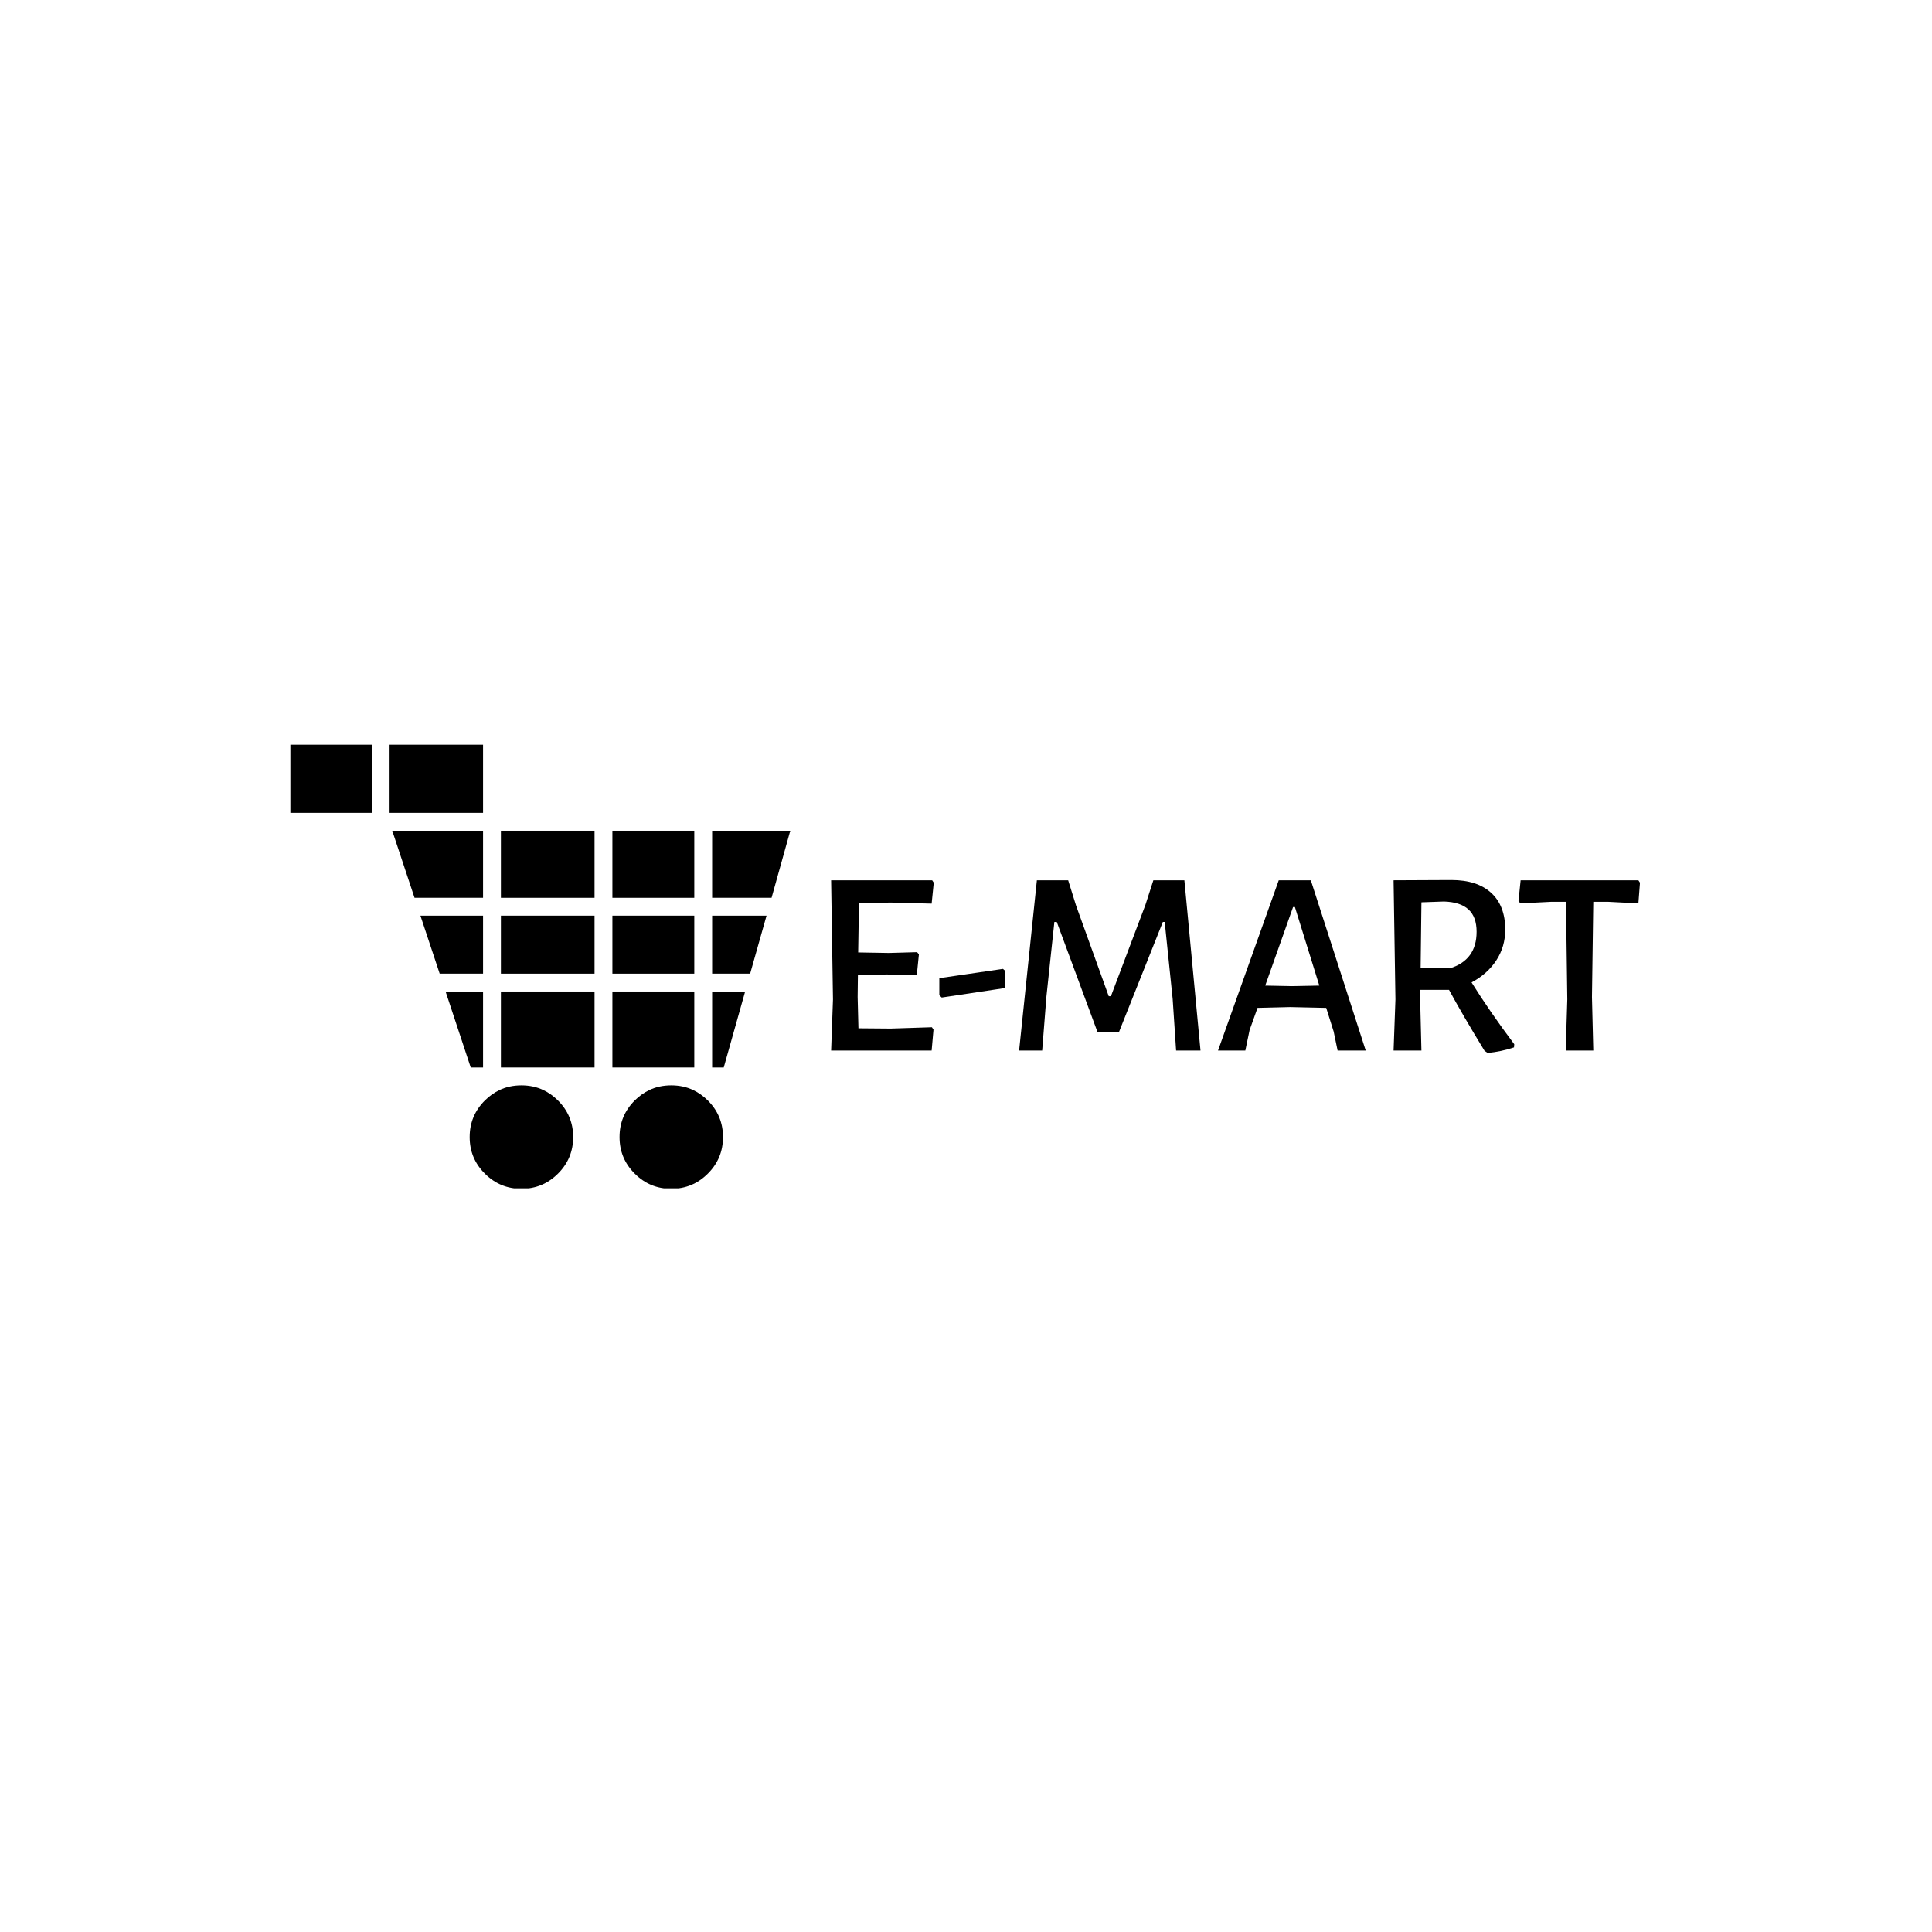 <svg xmlns="http://www.w3.org/2000/svg" version="1.1" xmlns:xlink="http://www.w3.org/1999/xlink" xmlns:svgjs="http://svgjs.dev/svgjs" width="1000" height="1000" viewBox="0 0 1000 1000"><rect width="1000" height="1000" fill="#ffffff"></rect><g transform="matrix(0.7,0,0,0.7,149.576,385.456)"><svg viewBox="0 0 396 130" data-background-color="#ffffff" preserveAspectRatio="xMidYMid meet" height="328" width="1000" xmlns="http://www.w3.org/2000/svg" xmlns:xlink="http://www.w3.org/1999/xlink"><g id="tight-bounds" transform="matrix(1,0,0,1,0.24,-0.145)"><svg viewBox="0 0 395.52 130.289" height="130.289" width="395.52"><g><svg viewBox="0 0 659.912 217.383" height="130.289" width="395.52"><g transform="matrix(1,0,0,1,264.392,66.416)"><svg viewBox="0 0 395.52 84.551" height="84.551" width="395.52"><g id="textblocktransform"><svg viewBox="0 0 395.52 84.551" height="84.551" width="395.52" id="textblock"><g><svg viewBox="0 0 395.52 84.551" height="84.551" width="395.52"><g transform="matrix(1,0,0,1,0,0)"><svg width="395.52" viewBox="4.3 -32.15 152.49 32.6" height="84.551" data-palette-color="#34c398"><path d="M15.55-4.15L23.3-4.4 23.6-3.95 23.25 0 4.3 0 4.65-9.65 4.3-32.1 23.35-32.1 23.65-31.65 23.25-27.7 15.65-27.9 9.55-27.85 9.4-18.5 15.2-18.4 20.5-18.55 20.85-18.15 20.45-14.2 14.8-14.35 9.35-14.25 9.3-10.1 9.45-4.2 15.55-4.15ZM36.7-15.4L37.15-15 37.15-11.8 25.15-10 24.7-10.45 24.7-13.65 36.7-15.4ZM70.9-32.1L73.94 0 69.34 0 68.69-9.75 67.19-24.25 66.84-24.25 58.59-3.55 54.5-3.55 46.84-24.25 46.39-24.25 44.89-10.2 44.09 0 39.74 0 43.09-32.1 48.99-32.1 50.49-27.3 56.64-10.25 57.05-10.25 63.55-27.45 65.05-32.1 70.9-32.1ZM94.74-32.1L105.09 0 99.79 0 99.04-3.6 97.64-8.05 90.84-8.2 84.69-8.05 83.19-3.85 82.39 0 77.24 0 88.69-32.1 94.74-32.1ZM91.19-12.15L96.34-12.25 91.74-27.05 91.39-27.05 86.14-12.25 91.19-12.15ZM125.04-12.85Q128.44-7.4 133.09-1.2L133.09-1.2 133.04-0.6Q130.64 0.2 128.09 0.45L128.09 0.45 127.49 0.05Q123.34-6.75 120.79-11.45L120.79-11.45 115.34-11.45 115.34-10.1 115.59 0 110.34 0 110.69-9.65 110.34-32.1 121.24-32.15Q126.09-32.15 128.74-29.73 131.39-27.3 131.39-22.8L131.39-22.8Q131.39-19.6 129.72-17.03 128.04-14.45 125.04-12.85L125.04-12.85ZM115.59-27.95L115.44-15.65 120.94-15.5Q125.99-17.05 125.99-22.4L125.99-22.4Q125.99-25.2 124.46-26.6 122.94-28 119.84-28.1L119.84-28.1 115.59-27.95ZM156.49-32.1L156.79-31.65 156.49-27.75 150.69-28.05 147.99-28.05 147.74-10.1 147.99 0 142.79 0 143.09-9.65 142.84-28.05 140.14-28.05 134.24-27.75 133.89-28.2 134.29-32.1 156.49-32.1Z" opacity="1" transform="matrix(1,0,0,1,0,0)" fill="#000000" className="wordmark-text-0" data-fill-palette-color="primary" id="text-0"></path></svg></g></svg></g></svg></g></svg></g><g><svg viewBox="0 0 244.431 217.383" height="217.383" width="244.431"><g><svg xmlns="http://www.w3.org/2000/svg" xmlns:xlink="http://www.w3.org/1999/xlink" xmlns:a="http://ns.adobe.com/AdobeSVGViewerExtensions/3.0/" version="1.1" x="0" y="0" viewBox="0 0 37.91 33.715" enable-background="new -1 -5.284 40 40" xml:space="preserve" height="217.383" width="244.431" className="icon-icon-0" data-fill-palette-color="accent" id="icon-0"><path display="none" d="M20.207 15.698c-0.413-0.812-0.875-1.599-1.387-2.349-0.188-0.287-0.387-0.562-0.587-0.837-0.362-0.487-0.725-0.938-1.087-1.35-2.086-2.361-4.436-3.823-7.072-4.398 1.625 1 3.124 2.424 4.486 4.261 2.986 4.011 4.473 8.86 4.473 14.544 0 0.188 0 0.362 0 0.55h3.661c-0.051-1.563-0.213-3.061-0.487-4.498 3.386 2.312 7.472 3.474 12.232 3.474 4.835 0 8.946-1.187 12.358-3.562 2.785-1.937 4.436-4.186 4.947-6.759-0.861 1.362-2.111 2.624-3.748 3.761-3.412 2.373-7.521 3.561-12.357 3.561-4.824 0-8.947-1.188-12.357-3.561C22.019 17.66 20.994 16.71 20.207 15.698L20.207 15.698z" fill="#000000" data-fill-palette-color="accent"></path><path display="none" d="M26.68 29.267c0 0.838 0.299 1.563 0.887 2.149 0.6 0.6 1.324 0.899 2.162 0.899 0.836 0 1.561-0.3 2.148-0.899 0.6-0.587 0.9-1.312 0.9-2.149 0-0.837-0.301-1.562-0.9-2.162-0.588-0.586-1.313-0.887-2.148-0.887-0.838 0-1.563 0.301-2.162 0.887C26.979 27.706 26.68 28.43 26.68 29.267L26.68 29.267z" fill="#000000" data-fill-palette-color="accent"></path><path display="none" d="M36.176 29.267c0 0.838 0.299 1.563 0.887 2.149 0.6 0.6 1.324 0.899 2.162 0.899 0.836 0 1.561-0.3 2.148-0.899 0.6-0.587 0.9-1.312 0.9-2.149 0-0.837-0.301-1.562-0.9-2.162-0.588-0.586-1.313-0.887-2.148-0.887-0.838 0-1.563 0.301-2.162 0.887C36.475 27.706 36.176 28.43 36.176 29.267L36.176 29.267z" fill="#000000" data-fill-palette-color="accent"></path><polygon points="30.631,6.563 24.421,6.563 24.421,11.649 30.631,11.649 30.631,6.563 " fill="#000000" data-fill-palette-color="accent"></polygon><polygon points="14.612,5.209 14.612,0 7.523,0 7.523,5.209 14.612,5.209 " fill="#000000" data-fill-palette-color="accent"></polygon><polygon points="14.612,18.753 11.77,18.753 13.677,24.516 14.612,24.516 14.612,18.753 " fill="#000000" data-fill-palette-color="accent"></polygon><polygon points="11.323,17.4 14.612,17.4 14.612,13.002 9.862,13.002 11.323,17.4 " fill="#000000" data-fill-palette-color="accent"></polygon><polygon points="15.966,13.002 15.966,17.4 23.067,17.4 23.067,13.002 15.966,13.002 " fill="#000000" data-fill-palette-color="accent"></polygon><polygon points="31.984,13.002 31.984,17.4 34.867,17.4 36.11,13.002 31.984,13.002 " fill="#000000" data-fill-palette-color="accent"></polygon><polygon points="30.631,18.753 24.421,18.753 24.421,24.516 30.631,24.516 30.631,18.753 " fill="#000000" data-fill-palette-color="accent"></polygon><polygon points="24.421,17.4 30.631,17.4 30.631,13.002 24.421,13.002 24.421,17.4 " fill="#000000" data-fill-palette-color="accent"></polygon><polygon points="23.067,18.753 15.966,18.753 15.966,24.516 23.067,24.516 23.067,18.753 " fill="#000000" data-fill-palette-color="accent"></polygon><polygon points="23.067,11.649 23.067,6.563 15.966,6.563 15.966,11.649 23.067,11.649 " fill="#000000" data-fill-palette-color="accent"></polygon><polygon points="31.984,6.563 31.984,11.649 36.491,11.649 37.91,6.563 31.984,6.563 " fill="#000000" data-fill-palette-color="accent"></polygon><polygon points="14.612,11.649 14.612,6.563 7.726,6.563 9.416,11.649 14.612,11.649 " fill="#000000" data-fill-palette-color="accent"></polygon><polygon points="0,5.209 6.169,5.209 6.169,0 0,0 0,5.209 " fill="#000000" data-fill-palette-color="accent"></polygon><polygon points="31.984,18.753 31.984,24.516 32.864,24.516 34.488,18.753 31.984,18.753 " fill="#000000" data-fill-palette-color="accent"></polygon><path d="M21.445 29.793c0-1.083-0.381-2.003-1.15-2.775-0.338-0.336-0.704-0.594-1.096-0.784-0.501-0.243-1.07-0.364-1.679-0.364-0.609 0-1.176 0.121-1.677 0.364-0.391 0.19-0.757 0.448-1.095 0.784-0.772 0.772-1.151 1.692-1.151 2.775s0.379 2.003 1.151 2.772c0.772 0.771 1.692 1.15 2.772 1.15 1.083 0 2.003-0.379 2.775-1.15C21.064 31.796 21.445 30.876 21.445 29.793L21.445 29.793z" fill="#000000" data-fill-palette-color="accent"></path><path d="M26.113 27.018c-0.772 0.772-1.15 1.692-1.15 2.775s0.378 2.003 1.15 2.772c0.77 0.771 1.689 1.15 2.772 1.15s2.003-0.379 2.774-1.15c0.771-0.77 1.148-1.689 1.148-2.772s-0.378-2.003-1.148-2.775c-0.338-0.336-0.704-0.594-1.098-0.784-0.499-0.243-1.067-0.364-1.677-0.364s-1.176 0.121-1.677 0.364C26.815 26.424 26.451 26.682 26.113 27.018L26.113 27.018z" fill="#000000" data-fill-palette-color="accent"></path></svg></g></svg></g></svg></g><defs></defs></svg><rect width="395.52" height="130.289" fill="none" stroke="none" visibility="hidden"></rect></g></svg></g></svg>